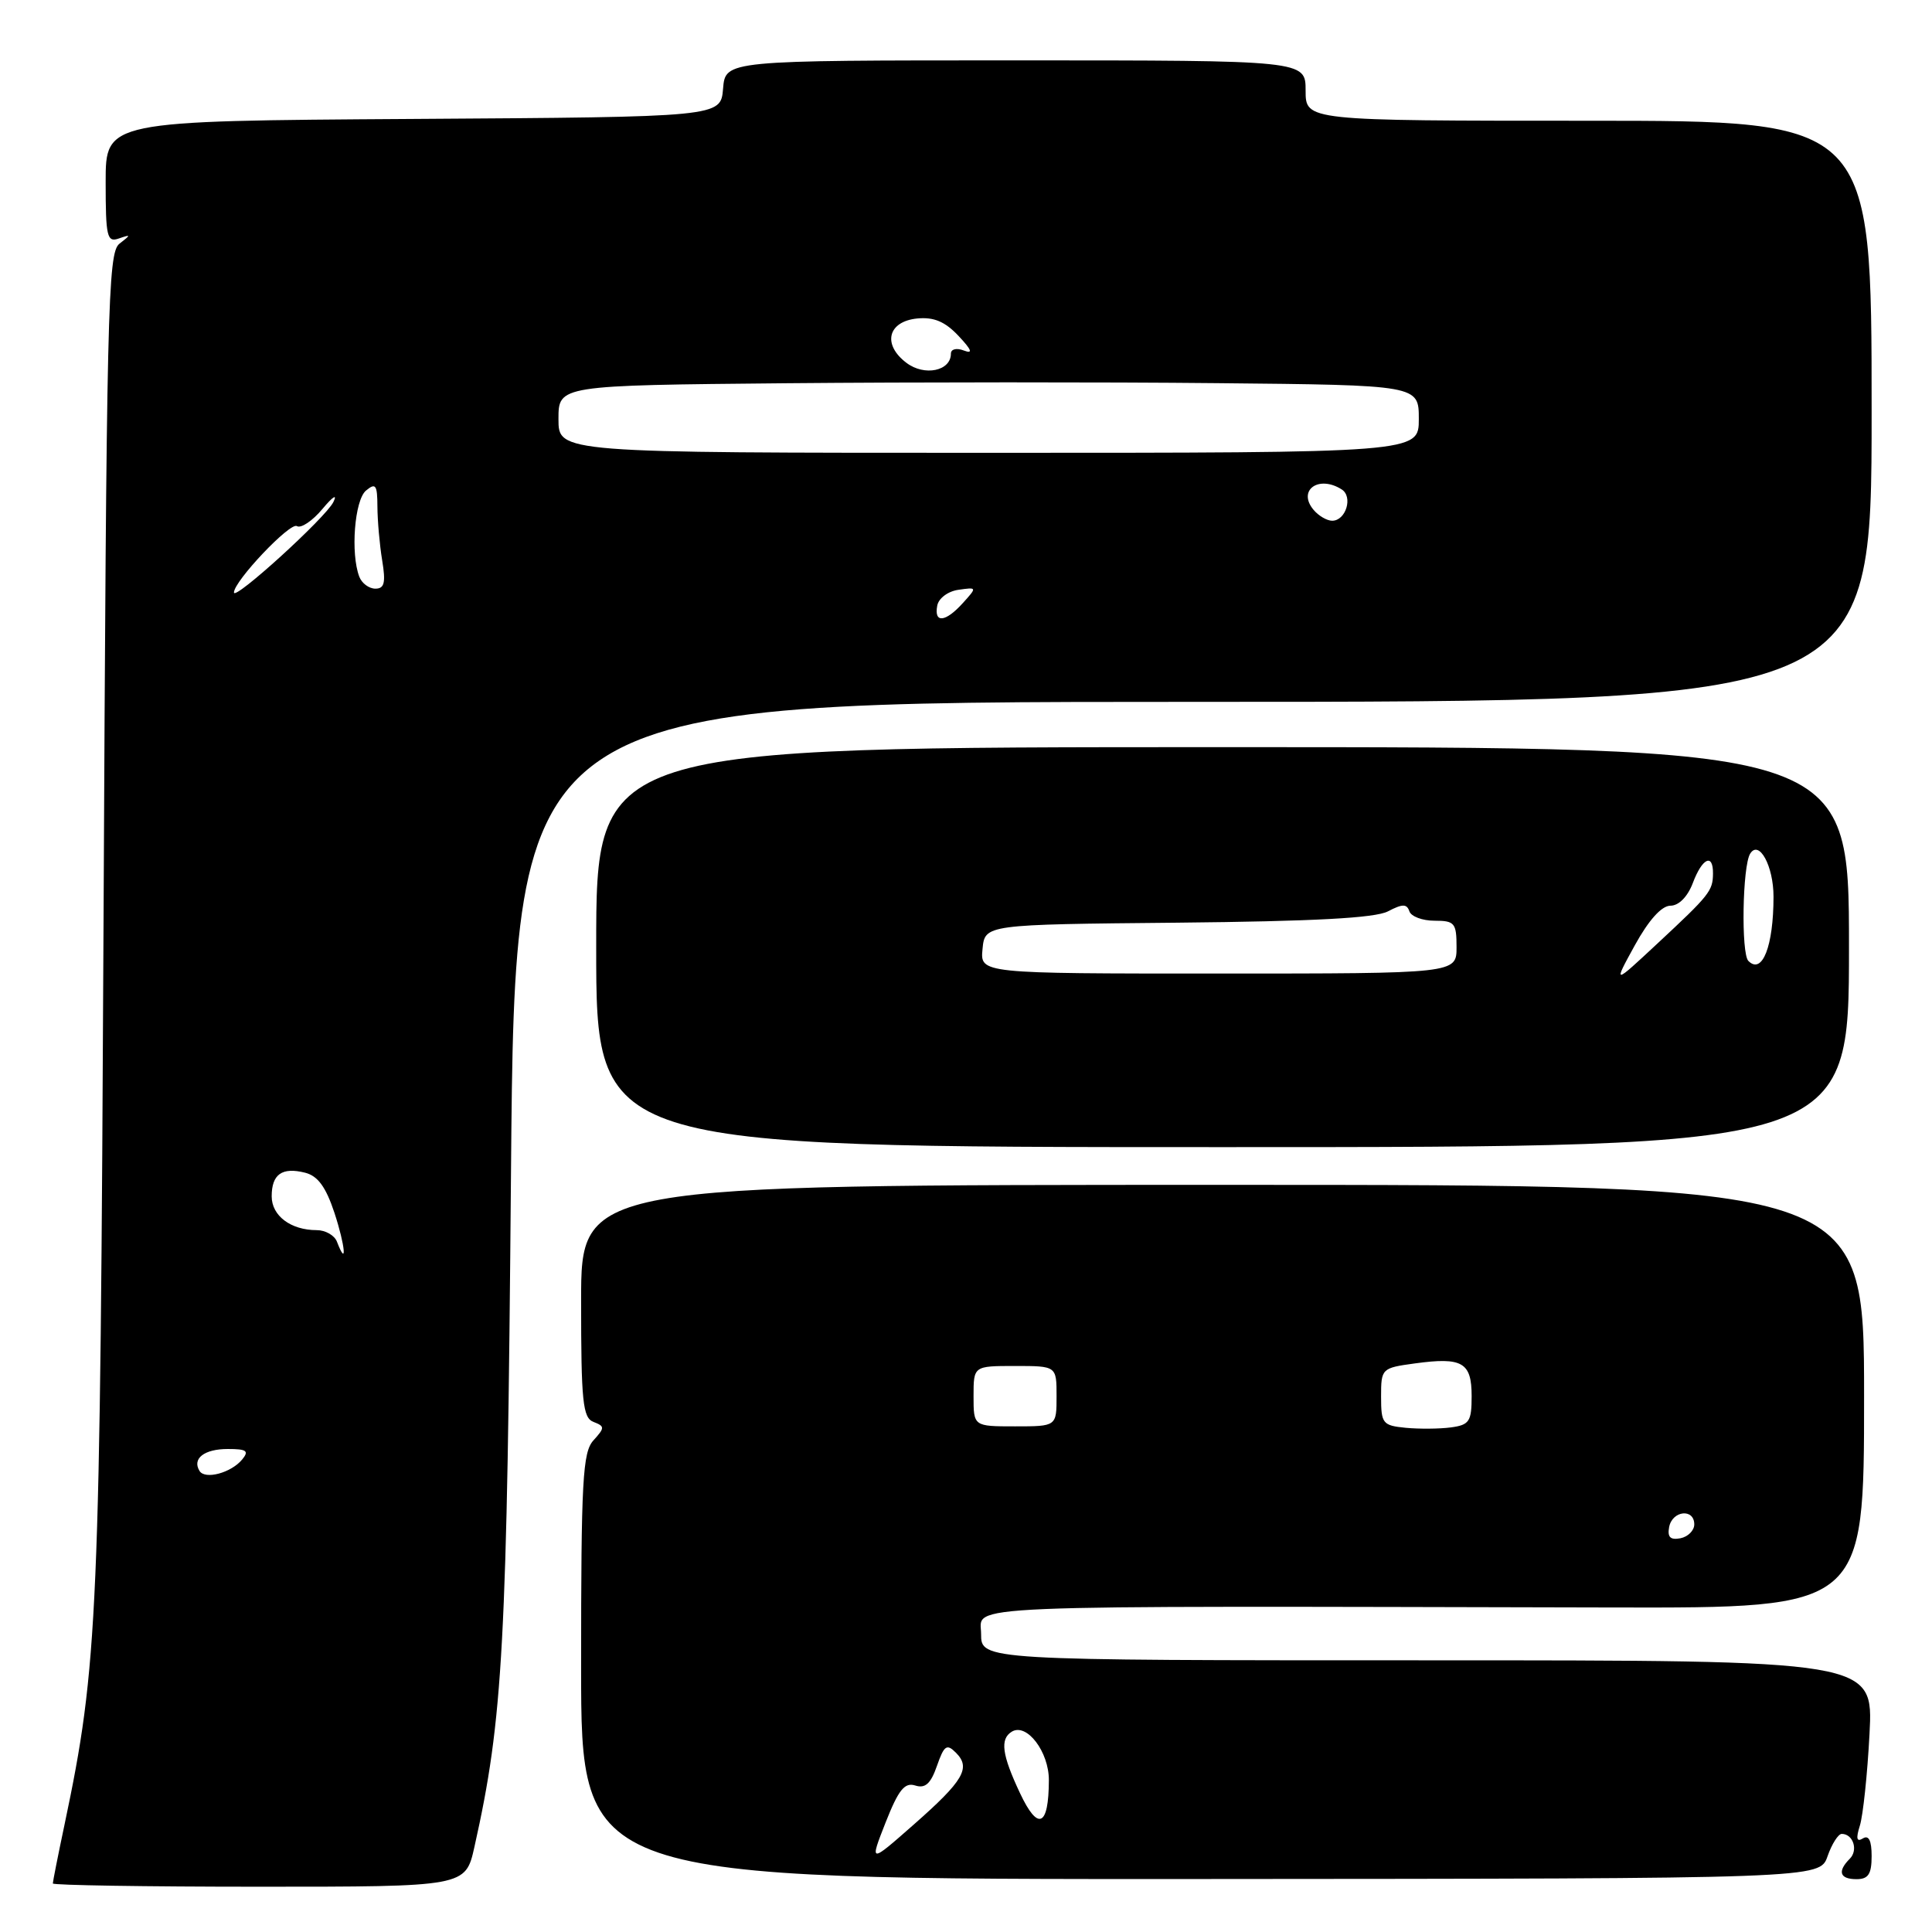 <?xml version="1.0" encoding="UTF-8" standalone="no"?>
<!DOCTYPE svg PUBLIC "-//W3C//DTD SVG 1.1//EN" "http://www.w3.org/Graphics/SVG/1.1/DTD/svg11.dtd" >
<svg xmlns="http://www.w3.org/2000/svg" xmlns:xlink="http://www.w3.org/1999/xlink" version="1.1" viewBox="0 0 256 256">
 <g >
 <path fill="currentColor"
d=" M 62.86 244.74 C 66.67 227.72 67.19 218.16 67.71 155.25 C 68.24 93.00 68.24 93.00 158.12 93.00 C 248.00 93.00 248.00 93.00 248.00 54.50 C 248.00 16.00 248.00 16.00 210.50 16.00 C 173.00 16.00 173.00 16.00 173.00 12.00 C 173.00 8.00 173.00 8.00 134.56 8.00 C 96.12 8.00 96.12 8.00 95.81 11.75 C 95.50 15.50 95.50 15.50 54.75 15.76 C 14.00 16.02 14.00 16.02 14.00 24.12 C 14.00 31.39 14.18 32.15 15.75 31.60 C 17.37 31.04 17.38 31.09 15.82 32.30 C 14.28 33.51 14.11 40.77 13.72 122.06 C 13.27 214.41 13.00 220.63 8.54 241.82 C 7.69 245.84 7.00 249.33 7.00 249.57 C 7.00 249.80 19.30 250.00 34.34 250.00 C 61.68 250.00 61.68 250.00 62.86 244.74 Z  M 242.16 245.96 C 242.73 244.33 243.58 243.00 244.04 243.00 C 245.55 243.00 246.25 245.15 245.11 246.29 C 243.43 247.97 243.77 249.00 246.00 249.00 C 247.56 249.00 248.00 248.33 248.00 245.94 C 248.00 243.88 247.62 243.12 246.84 243.60 C 246.02 244.11 245.90 243.62 246.44 241.91 C 246.86 240.58 247.44 235.11 247.72 229.75 C 248.23 220.00 248.23 220.00 189.12 220.00 C 130.00 220.00 130.00 220.00 130.00 216.50 C 130.00 212.58 124.76 212.80 213.75 213.00 C 247.00 213.07 247.00 213.07 247.00 185.04 C 247.00 157.00 247.00 157.00 162.00 157.00 C 77.00 157.00 77.00 157.00 77.00 172.39 C 77.00 185.72 77.22 187.87 78.64 188.41 C 80.15 189.00 80.15 189.18 78.64 190.85 C 77.20 192.43 77.00 196.15 77.00 220.84 C 77.00 249.02 77.00 249.02 159.06 248.98 C 241.13 248.93 241.13 248.93 242.16 245.96 Z  M 245.00 125.50 C 245.00 99.00 245.00 99.00 162.00 99.00 C 79.00 99.00 79.00 99.00 79.00 125.50 C 79.00 152.00 79.00 152.00 162.00 152.00 C 245.00 152.00 245.00 152.00 245.00 125.50 Z  M 26.44 194.91 C 25.43 193.27 27.06 192.00 30.18 192.00 C 32.69 192.00 33.03 192.25 32.09 193.39 C 30.62 195.17 27.17 196.09 26.44 194.91 Z  M 44.65 164.54 C 44.33 163.69 43.12 163.00 41.97 163.00 C 38.53 163.00 36.00 161.10 36.00 158.52 C 36.00 155.59 37.37 154.62 40.43 155.39 C 42.12 155.82 43.18 157.28 44.32 160.72 C 45.75 165.08 46.02 168.10 44.65 164.54 Z  M 124.19 80.25 C 124.37 79.27 125.62 78.34 127.01 78.15 C 129.47 77.80 129.48 77.81 127.59 79.90 C 125.28 82.46 123.74 82.62 124.19 80.25 Z  M 31.00 78.51 C 31.00 77.01 38.44 69.15 39.34 69.71 C 39.88 70.05 41.42 69.01 42.75 67.41 C 44.11 65.78 44.74 65.39 44.17 66.53 C 43.15 68.60 31.00 79.65 31.00 78.51 Z  M 47.61 76.42 C 46.43 73.34 46.98 66.26 48.50 65.00 C 49.78 63.94 50.00 64.24 50.01 67.13 C 50.02 68.98 50.30 72.19 50.64 74.25 C 51.13 77.21 50.94 78.00 49.74 78.00 C 48.90 78.00 47.94 77.29 47.61 76.42 Z  M 174.04 67.54 C 171.89 64.96 174.73 62.91 177.78 64.85 C 179.31 65.81 178.34 69.00 176.52 69.00 C 175.82 69.00 174.70 68.34 174.04 67.54 Z  M 74.00 55.53 C 74.00 51.06 74.00 51.06 104.25 50.78 C 120.89 50.63 146.54 50.62 161.25 50.77 C 188.00 51.03 188.00 51.03 188.00 55.52 C 188.00 60.00 188.00 60.00 131.00 60.00 C 74.00 60.00 74.00 60.00 74.00 55.53 Z  M 120.11 48.08 C 116.89 45.65 117.63 42.59 121.54 42.20 C 123.75 41.99 125.22 42.61 127.01 44.51 C 128.76 46.37 128.96 46.92 127.73 46.45 C 126.75 46.07 126.00 46.25 126.00 46.86 C 126.00 49.16 122.50 49.89 120.11 48.08 Z  M 117.35 241.48 C 119.06 237.15 119.87 236.14 121.28 236.59 C 122.60 237.01 123.33 236.35 124.15 233.99 C 125.10 231.27 125.45 231.02 126.66 232.24 C 128.68 234.25 127.69 235.95 121.07 241.77 C 115.21 246.93 115.21 246.93 117.35 241.48 Z  M 135.15 237.59 C 132.76 232.51 132.48 230.44 134.06 229.46 C 136.04 228.24 139.00 232.12 138.98 235.90 C 138.96 242.06 137.54 242.68 135.15 237.59 Z  M 221.17 202.34 C 221.59 200.15 224.50 199.84 224.50 201.99 C 224.50 202.80 223.67 203.63 222.66 203.83 C 221.32 204.08 220.92 203.68 221.17 202.34 Z  M 186.25 189.19 C 183.21 188.89 183.00 188.63 183.00 185.07 C 183.00 181.33 183.07 181.26 187.48 180.66 C 193.76 179.80 195.00 180.51 195.00 184.99 C 195.00 188.36 194.70 188.81 192.25 189.14 C 190.74 189.34 188.04 189.36 186.25 189.19 Z  M 129.00 185.00 C 129.00 181.00 129.00 181.00 134.50 181.00 C 140.00 181.00 140.00 181.00 140.00 185.00 C 140.00 189.00 140.00 189.00 134.50 189.00 C 129.00 189.00 129.00 189.00 129.00 185.00 Z  M 216.62 125.26 C 218.46 121.92 220.16 120.02 221.34 120.01 C 222.45 120.01 223.62 118.82 224.31 117.00 C 225.55 113.69 227.01 113.01 226.98 115.75 C 226.96 118.05 226.54 118.58 219.62 125.02 C 213.74 130.50 213.74 130.50 216.62 125.26 Z  M 130.19 125.75 C 130.50 122.50 130.50 122.50 156.00 122.26 C 174.09 122.08 182.20 121.65 183.91 120.76 C 185.84 119.75 186.41 119.75 186.75 120.75 C 186.98 121.44 188.48 122.00 190.08 122.00 C 192.75 122.00 193.00 122.30 193.00 125.50 C 193.00 129.00 193.00 129.00 161.44 129.00 C 129.87 129.00 129.87 129.00 130.19 125.75 Z  M 231.67 127.33 C 230.69 126.35 230.88 114.73 231.91 113.11 C 233.09 111.24 235.00 114.75 235.00 118.81 C 235.00 125.38 233.51 129.18 231.67 127.33 Z "/>
</g>
</svg>